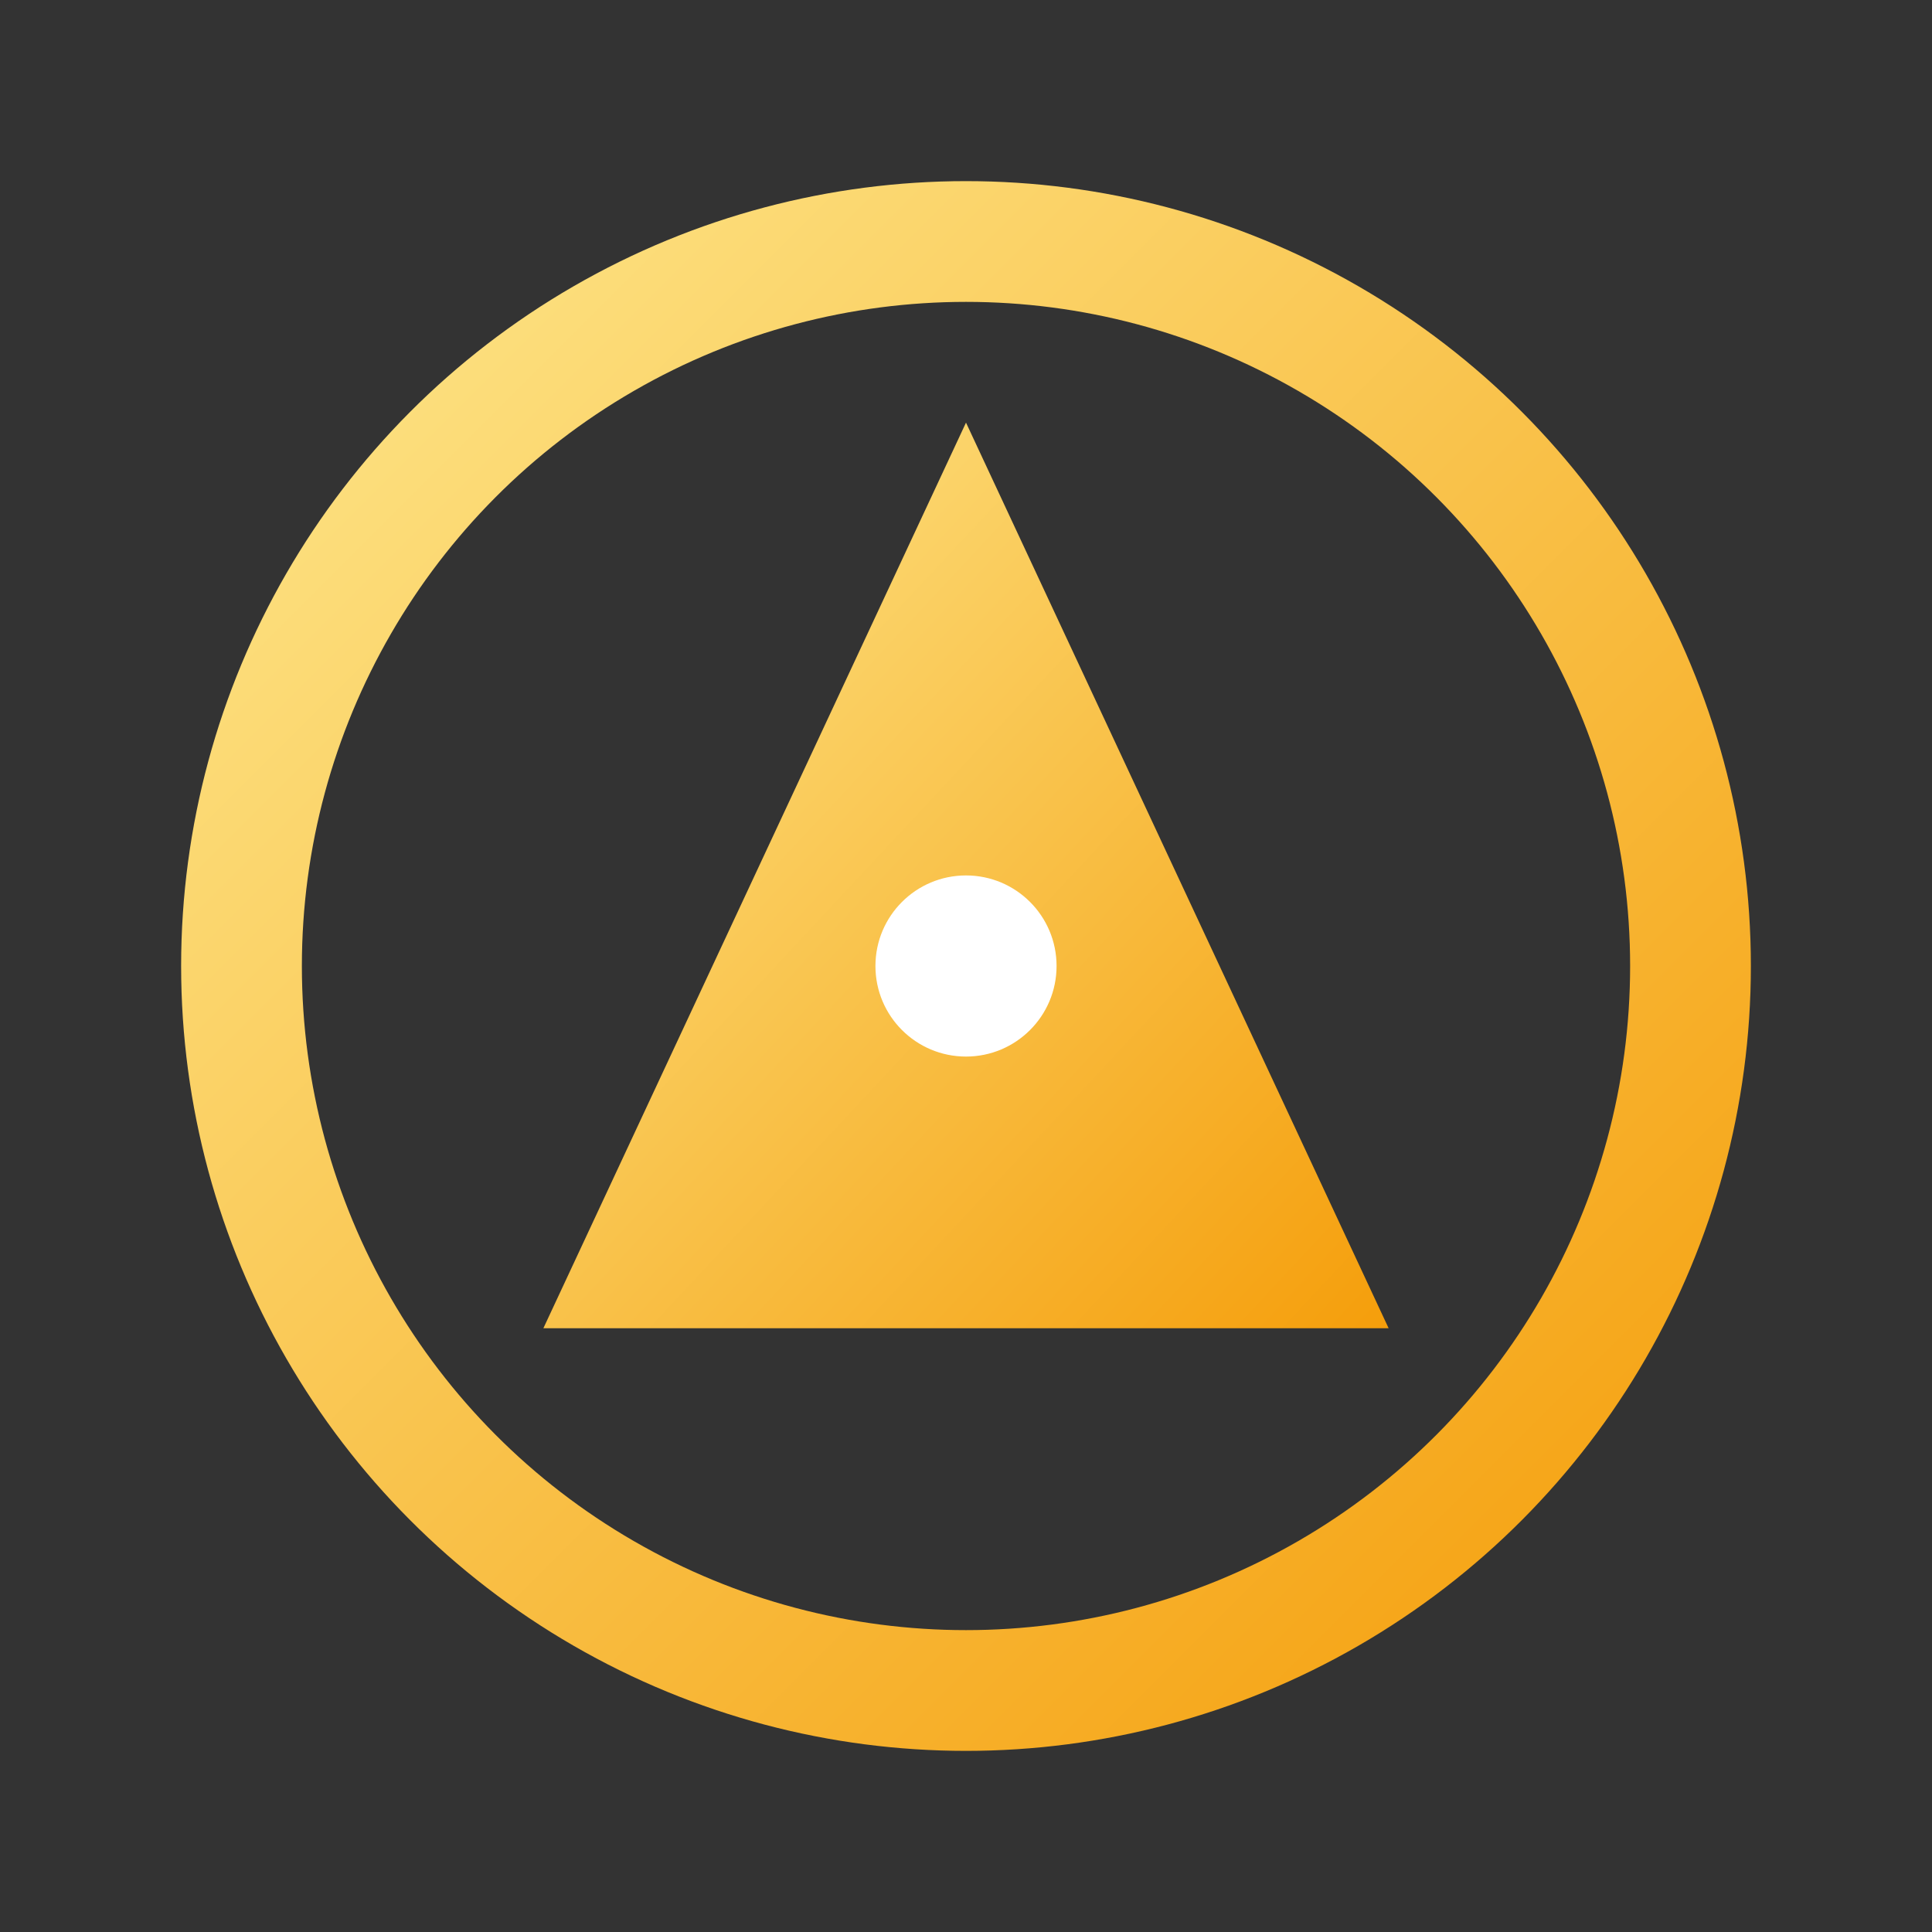<svg xmlns="http://www.w3.org/2000/svg" viewBox="0 0 64 64">
  <rect x="0" y="0" width="64" height="64" fill="#333333" stroke="none"/>
  <defs>
    <linearGradient id="alchemy" x1="0%" y1="0%" x2="100%" y2="100%">
      <stop offset="0%" stop-color="#fde68a"/>
      <stop offset="100%" stop-color="#f59e0b"/>
    </linearGradient>
  </defs>
  <circle cx="32" cy="32" r="24" stroke="url(#alchemy)" stroke-width="4" fill="none"/>
  <polygon points="32,14 46,44 18,44" fill="url(#alchemy)" />
  <circle cx="32" cy="32" r="3" fill="#fff"/>
</svg>